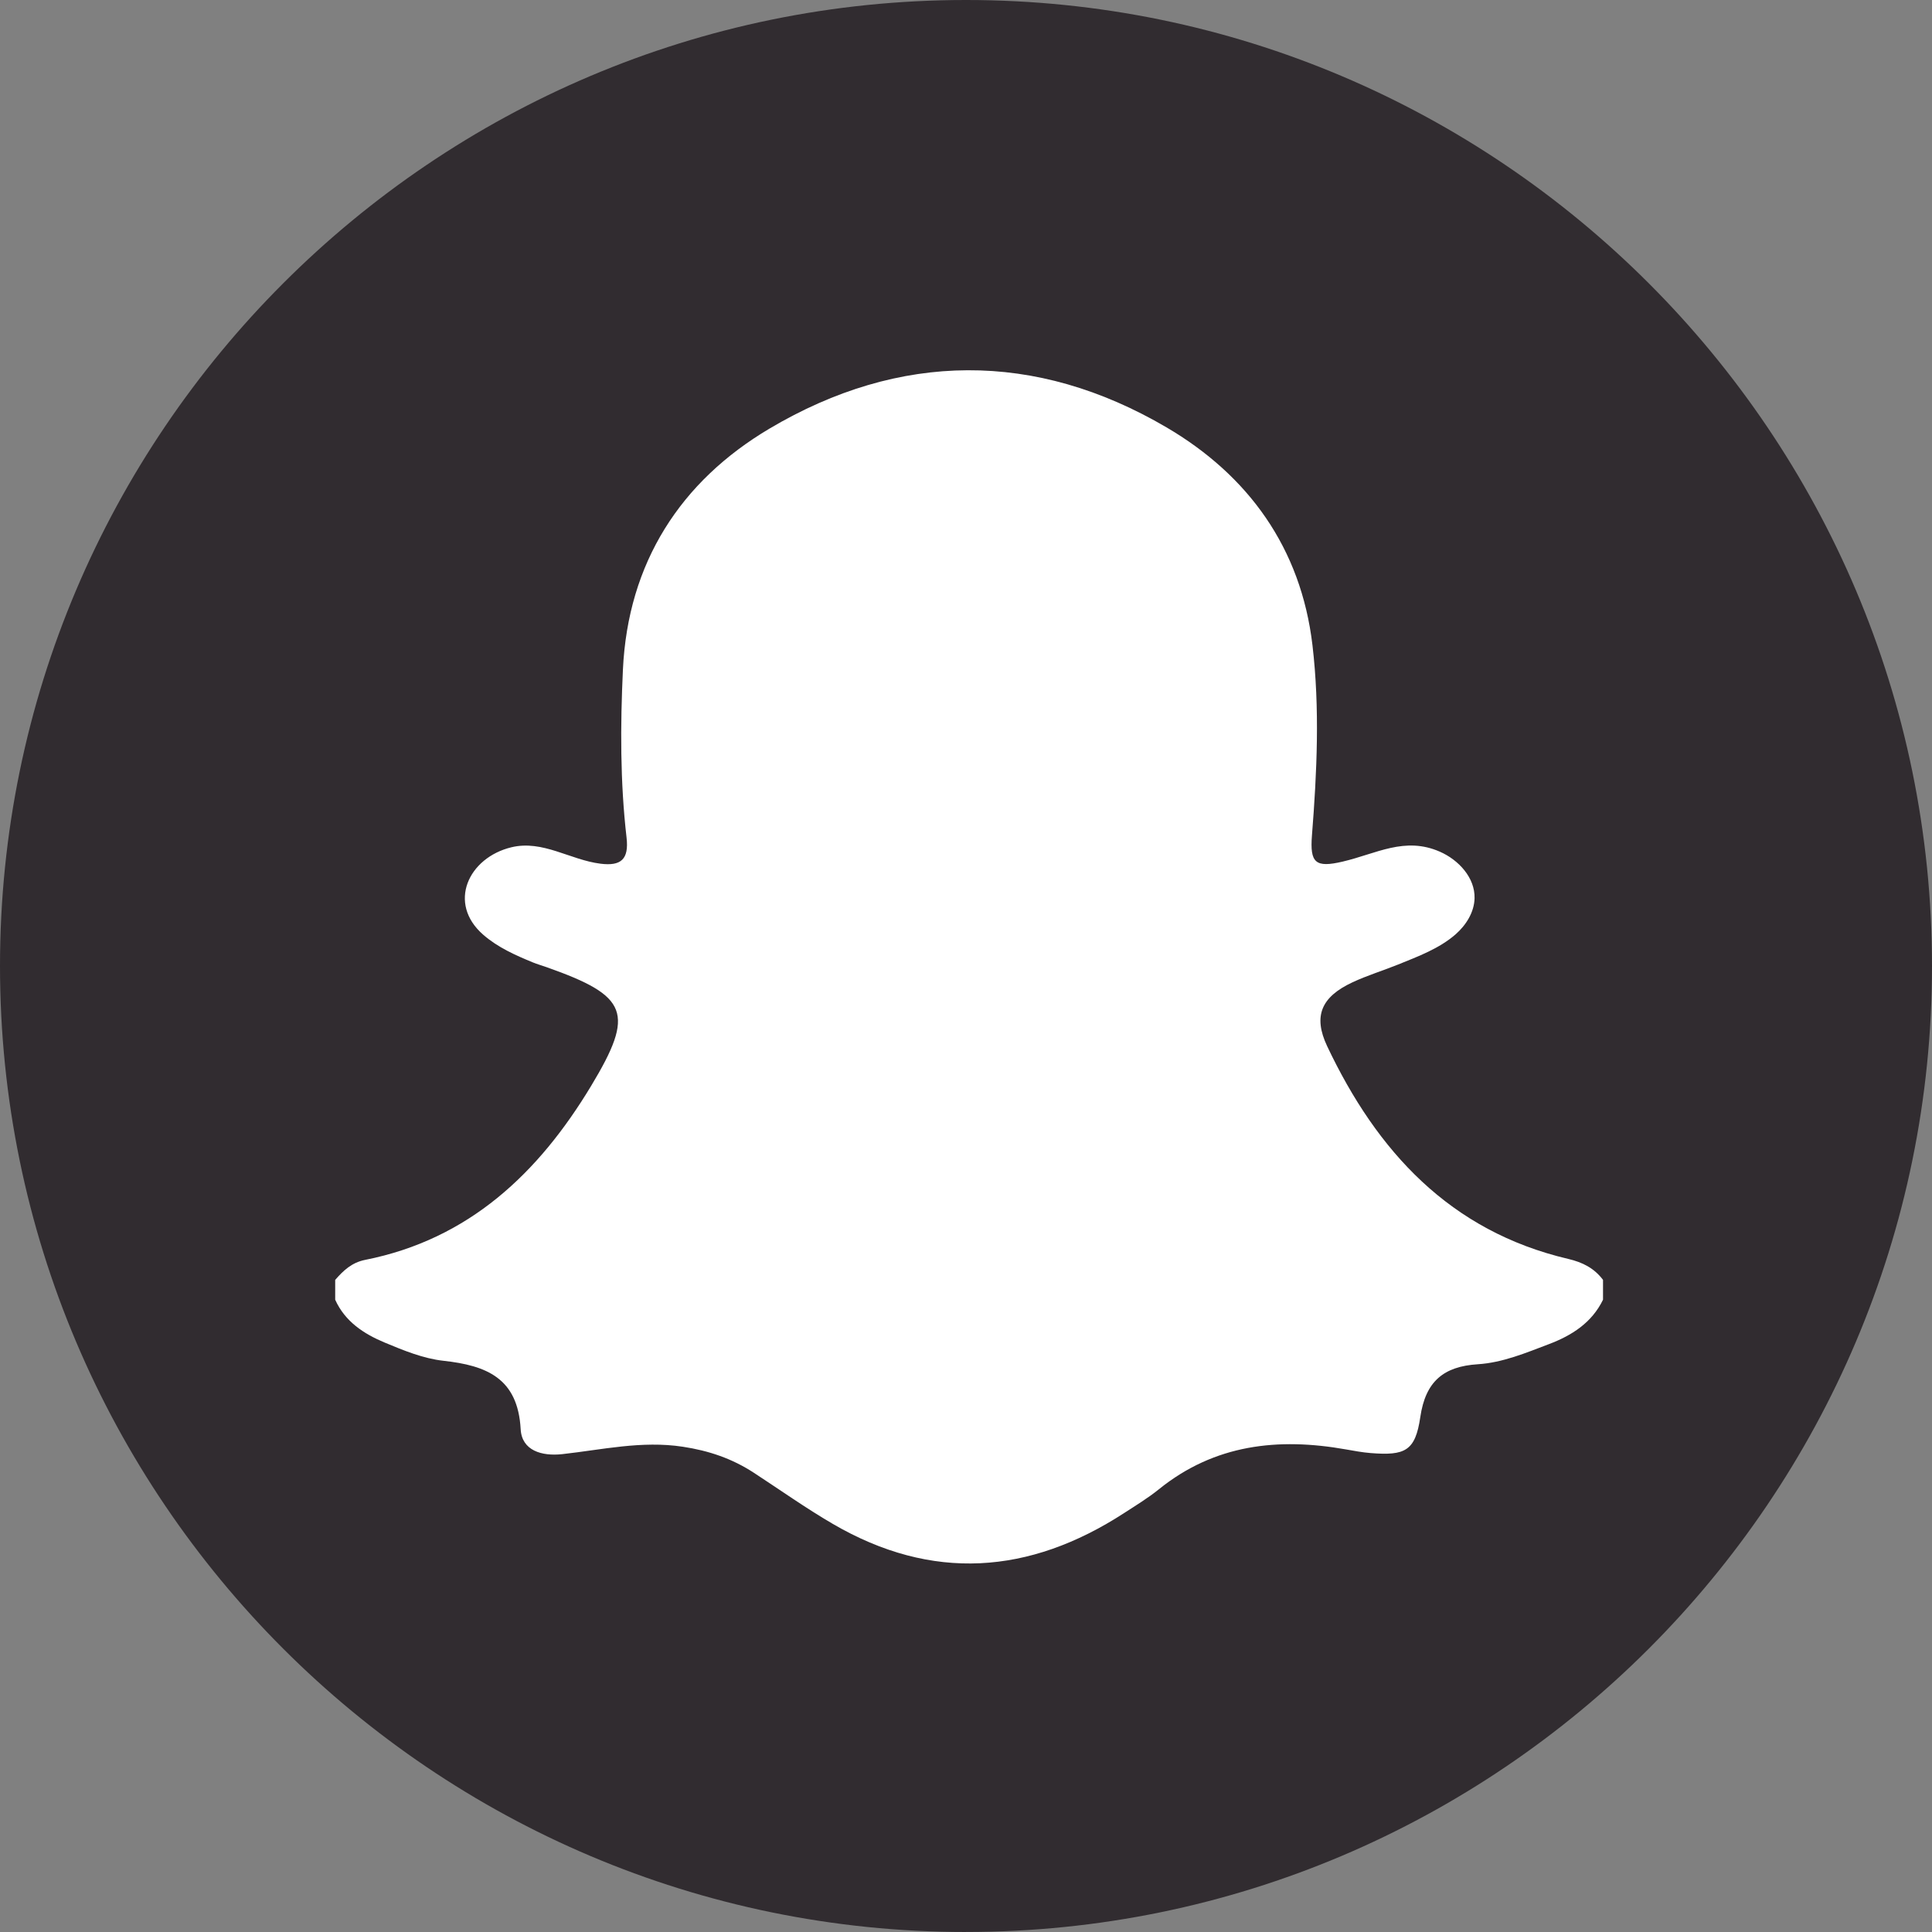 <?xml version="1.0" encoding="UTF-8"?>
<svg id="Layer_1" data-name="Layer 1" xmlns="http://www.w3.org/2000/svg" viewBox="0 0 672.47 672.47">
  <rect x="0" y="0" width="672.47" height="672.47" fill="#808080" stroke="none"/>
  <path d="M336.23,672.47C150.83,672.47,0,521.63,0,336.23S150.83,0,336.23,0s336.24,150.83,336.24,336.23-150.83,336.23-336.24,336.23Z" style="fill: #312c30; stroke-width: 0px;"/>
  <path d="M116.67,452.4v-6.9c2.83-3.27,5.81-6.06,10.4-6.97,36.2-7.17,60.41-30.25,78.67-60.54,15.36-25.47,12.89-31.3-15.41-41.32-1.62-.58-3.29-1.04-4.87-1.69-6.11-2.52-12.16-5.2-17.22-9.59-12.67-11.01-5.18-26.88,9.76-30.48,10.92-2.63,20.43,4.4,31.04,5.72,7.09.88,9.91-1.5,9.05-9.05-2.24-19.43-2.18-38.97-1.27-58.49,1.74-37.21,20.04-65.55,51.04-83.92,45.26-26.82,92.57-27.16,138.16-.42,28.45,16.69,46.82,41.96,50.81,75.84,2.59,22.05,1.56,44.13-.18,66.19-.75,9.58,1.2,11.34,10.68,9.12,11.77-2.75,21.62-8.82,33.85-3.45,6.54,2.87,12.25,9.06,12.07,16.2-.12,4.89-2.97,9.39-6.66,12.61-5.65,4.92-13.02,7.65-19.87,10.43-5.31,2.15-10.84,3.82-16.02,6.25-10.69,5.01-13.76,11.62-8.76,22.2,17.32,36.6,42.76,64.4,83.92,74.05,5.02,1.18,9.05,3.23,12.1,7.3v6.9c-3.9,8.03-10.88,12.45-18.8,15.45-8.04,3.05-16.13,6.46-24.77,7.01-11.93.76-18.21,5.97-20.03,18.39-1.73,11.82-5.29,13.49-17.34,12.52-2.85-.23-5.69-.76-8.51-1.26-23.59-4.19-45.74-1.8-65.14,13.87-3.79,3.06-7.99,5.61-12.09,8.27-33.05,21.44-66.9,23.9-101.42,3.77-9.41-5.49-18.33-11.82-27.46-17.78-7.56-4.94-15.68-7.7-24.75-9.07-14.31-2.17-28.02,1.04-41.94,2.58-7.16.79-14.07-1.25-14.48-8.65-.97-17.84-11.91-22.2-26.91-23.85-6.99-.77-13.89-3.61-20.48-6.36-7.19-3.01-13.74-7.27-17.16-14.87Z" style="fill: #fff; stroke-width: 0px;"/>
</svg>